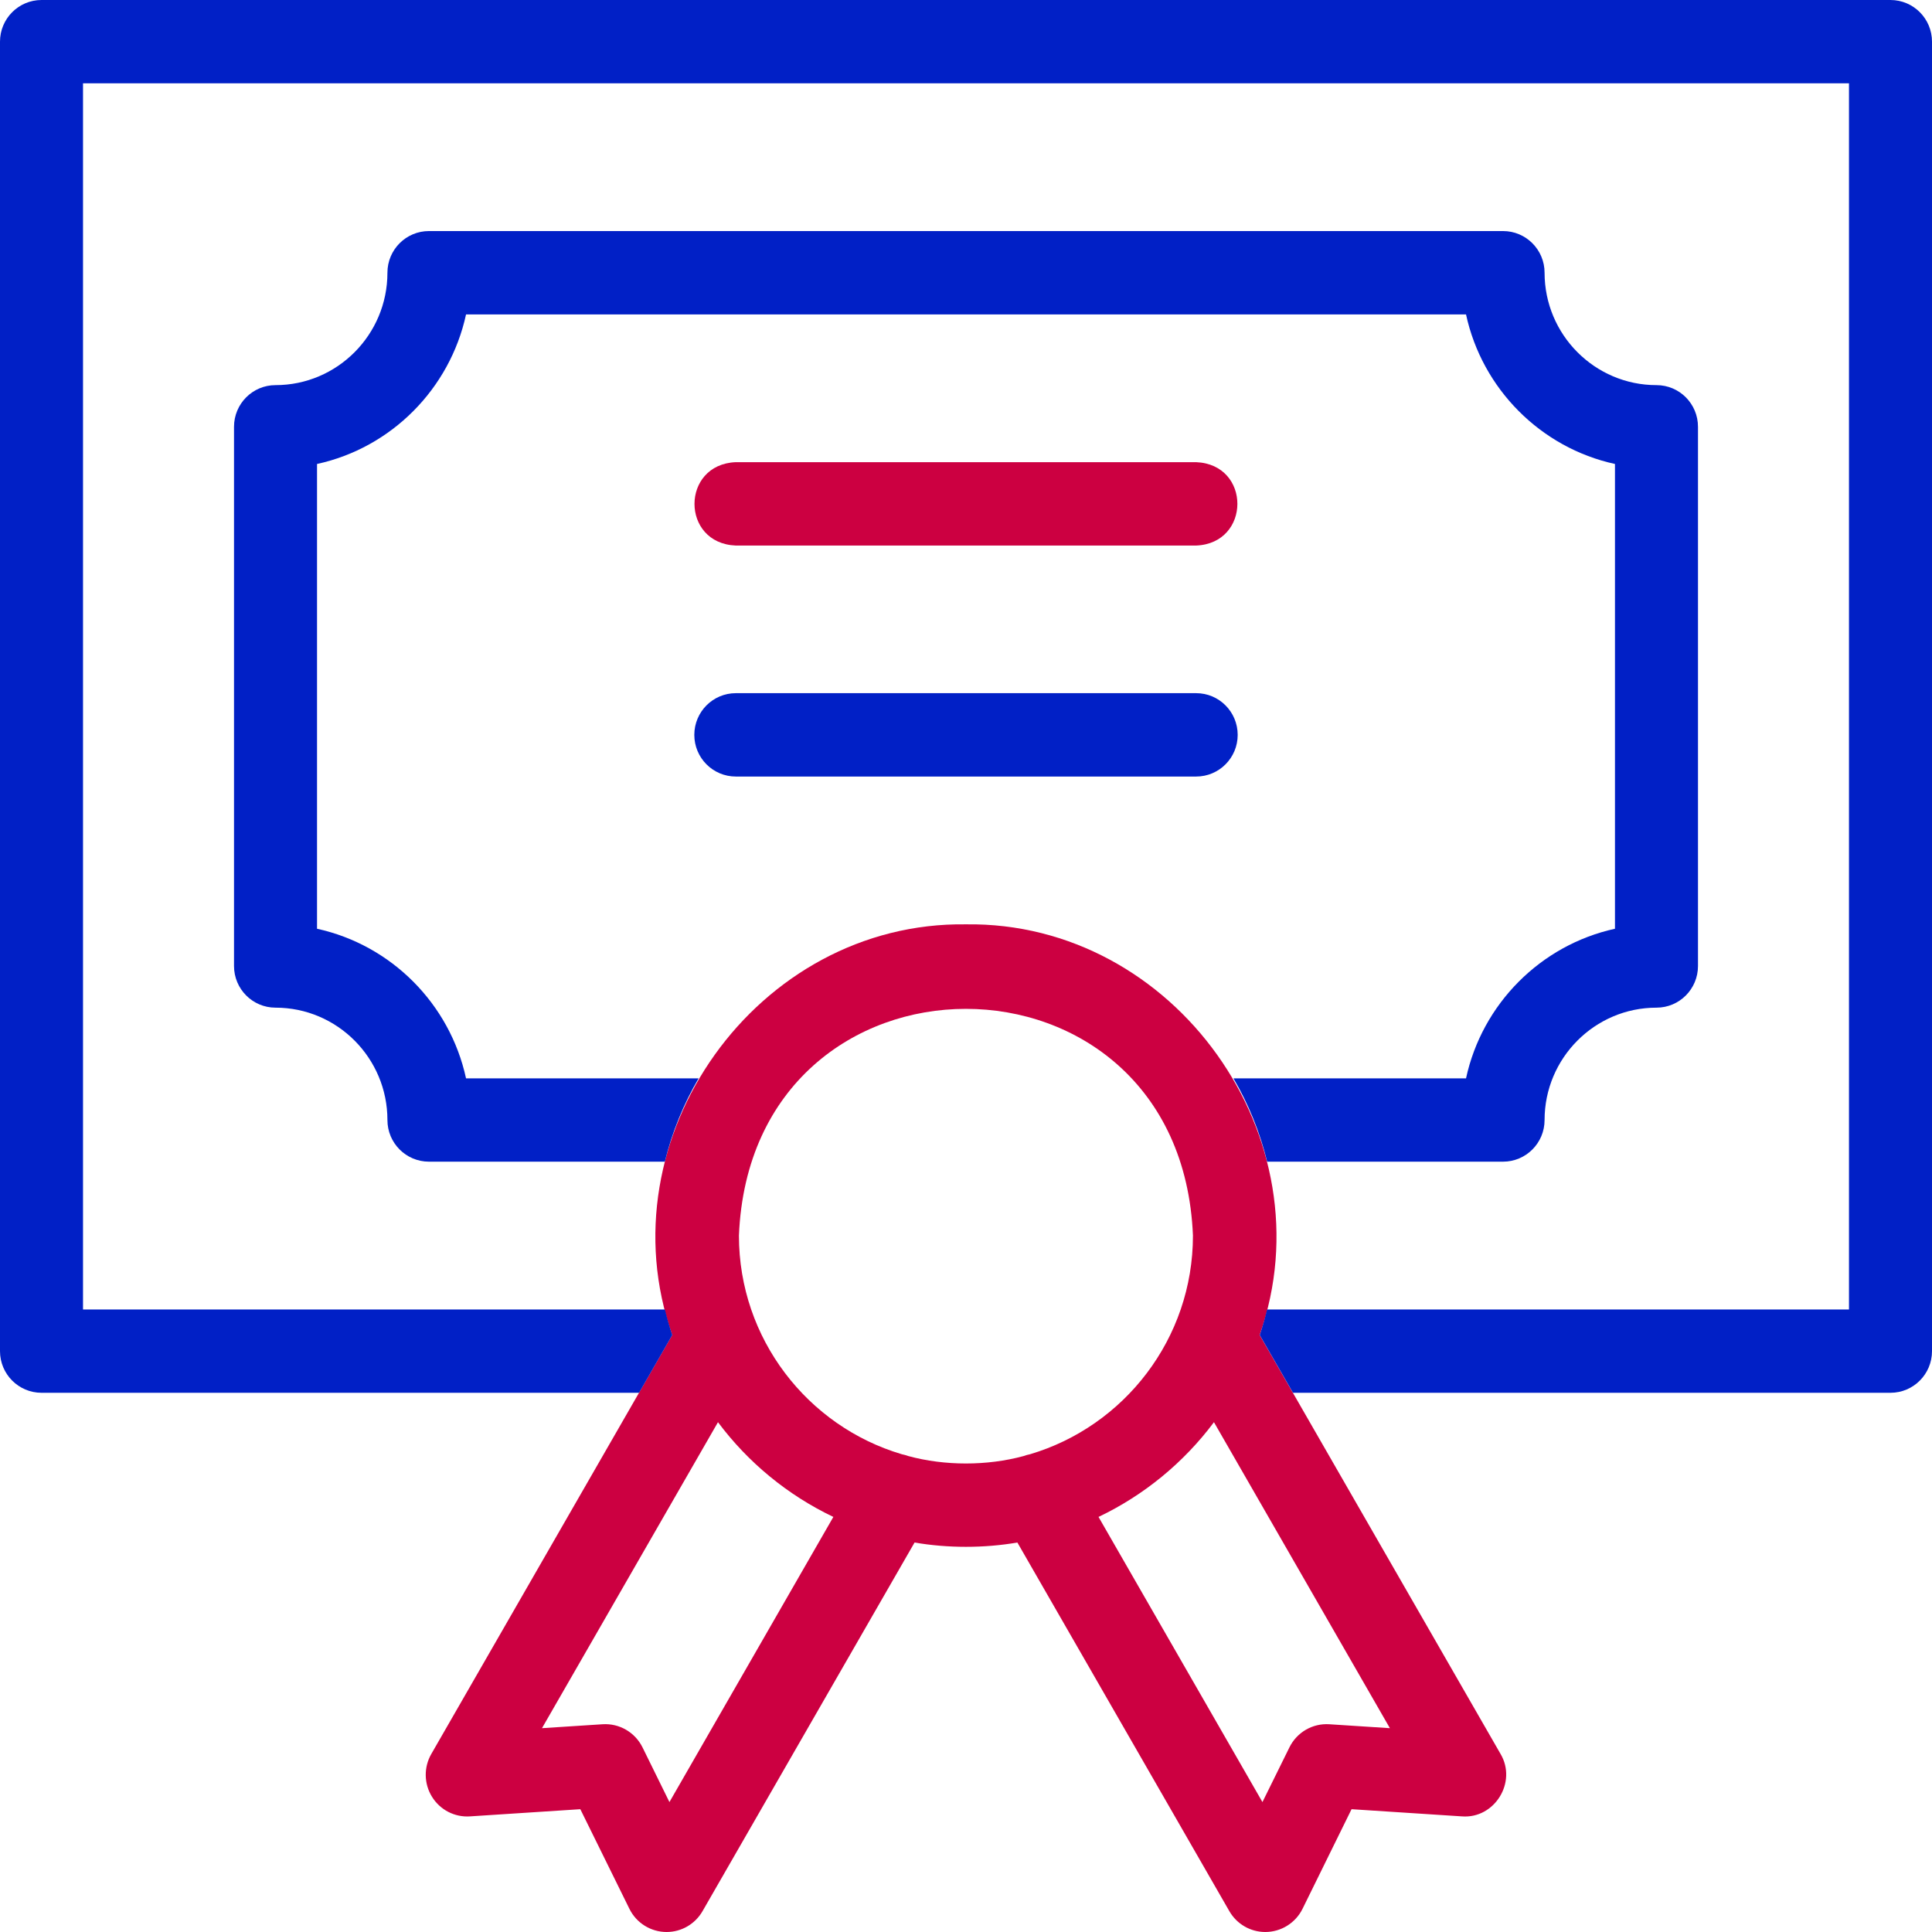 <svg width="32" height="32" viewBox="0 0 32 32" fill="none" xmlns="http://www.w3.org/2000/svg">
<path d="M12.187 9.036H19.811C20.721 9 20.725 7.692 19.811 7.655H12.187C11.277 7.691 11.273 8.999 12.187 9.036Z" fill="#CC0041"/>
<path d="M24.854 29.051L20.864 22.112C22.014 18.848 19.455 15.262 15.999 15.31C12.543 15.262 9.983 18.849 11.134 22.112L7.144 29.051C7.017 29.271 7.021 29.544 7.155 29.76C7.289 29.977 7.53 30.102 7.784 30.085L9.612 29.966L10.425 31.616C10.54 31.851 10.78 32 11.041 32C11.286 32 11.513 31.869 11.636 31.655L15.148 25.549C15.699 25.644 16.299 25.644 16.851 25.549L20.362 31.655C20.485 31.869 20.712 32 20.957 32C21.218 32 21.458 31.851 21.574 31.616L22.386 29.966L24.215 30.085C24.755 30.126 25.131 29.519 24.854 29.051ZM11.088 29.848L10.642 28.942C10.518 28.692 10.258 28.541 9.981 28.559L8.977 28.624L11.892 23.556C12.39 24.223 13.046 24.764 13.803 25.125L11.088 29.848ZM15.045 24.117C15.01 24.104 14.974 24.094 14.938 24.087C13.38 23.626 12.239 22.177 12.239 20.465C12.445 15.457 19.553 15.459 19.759 20.465C19.759 22.177 18.618 23.625 17.06 24.087C17.024 24.094 16.988 24.104 16.953 24.117C16.348 24.281 15.65 24.281 15.045 24.117ZM22.017 28.559C21.74 28.541 21.48 28.692 21.357 28.942L20.91 29.848L18.195 25.125C18.952 24.764 19.608 24.223 20.107 23.556L23.021 28.624L22.017 28.559Z" fill="#CC0041"/>
<path d="M20.5 12.172C20.5 11.79 20.192 11.481 19.812 11.481H12.188C11.808 11.481 11.5 11.79 11.5 12.172C11.5 12.553 11.808 12.862 12.188 12.862H19.812C20.192 12.862 20.5 12.553 20.5 12.172Z" fill="#0120C6"/>
<path d="M25.583 18.551C25.583 17.525 26.415 16.69 27.437 16.69C27.817 16.69 28.124 16.381 28.124 16V7.069C28.124 6.688 27.817 6.379 27.437 6.379C26.415 6.379 25.583 5.544 25.583 4.517C25.583 4.136 25.275 3.827 24.895 3.827H7.105C6.725 3.827 6.417 4.136 6.417 4.517C6.417 5.544 5.586 6.379 4.563 6.379C4.184 6.379 3.876 6.688 3.876 7.069V16C3.876 16.381 4.184 16.69 4.563 16.69C5.586 16.69 6.417 17.525 6.417 18.551C6.417 18.932 6.725 19.241 7.105 19.241H11.012C11.132 18.75 11.322 18.286 11.571 17.861H7.719C7.451 16.626 6.481 15.652 5.251 15.383V7.685C6.481 7.417 7.451 6.442 7.719 5.208H24.282C24.549 6.442 25.52 7.417 26.749 7.685V15.383C25.52 15.652 24.549 16.626 24.282 17.861H20.43C20.678 18.286 20.868 18.75 20.988 19.241H24.895C25.275 19.241 25.583 18.932 25.583 18.551Z" fill="#0120C6"/>
<path d="M31.312 0H0.688C0.308 0 0 0.309 0 0.69V22.379C0 22.76 0.308 23.069 0.688 23.069H10.585L11.135 22.112C11.088 21.973 11.048 21.832 11.013 21.689H1.375V1.38H30.625V21.689H20.987C20.952 21.832 20.912 21.973 20.865 22.112L21.416 23.069H31.312C31.692 23.069 32 22.76 32 22.379V0.69C32 0.309 31.692 0 31.312 0Z" fill="#0120C6"/>
</svg>
